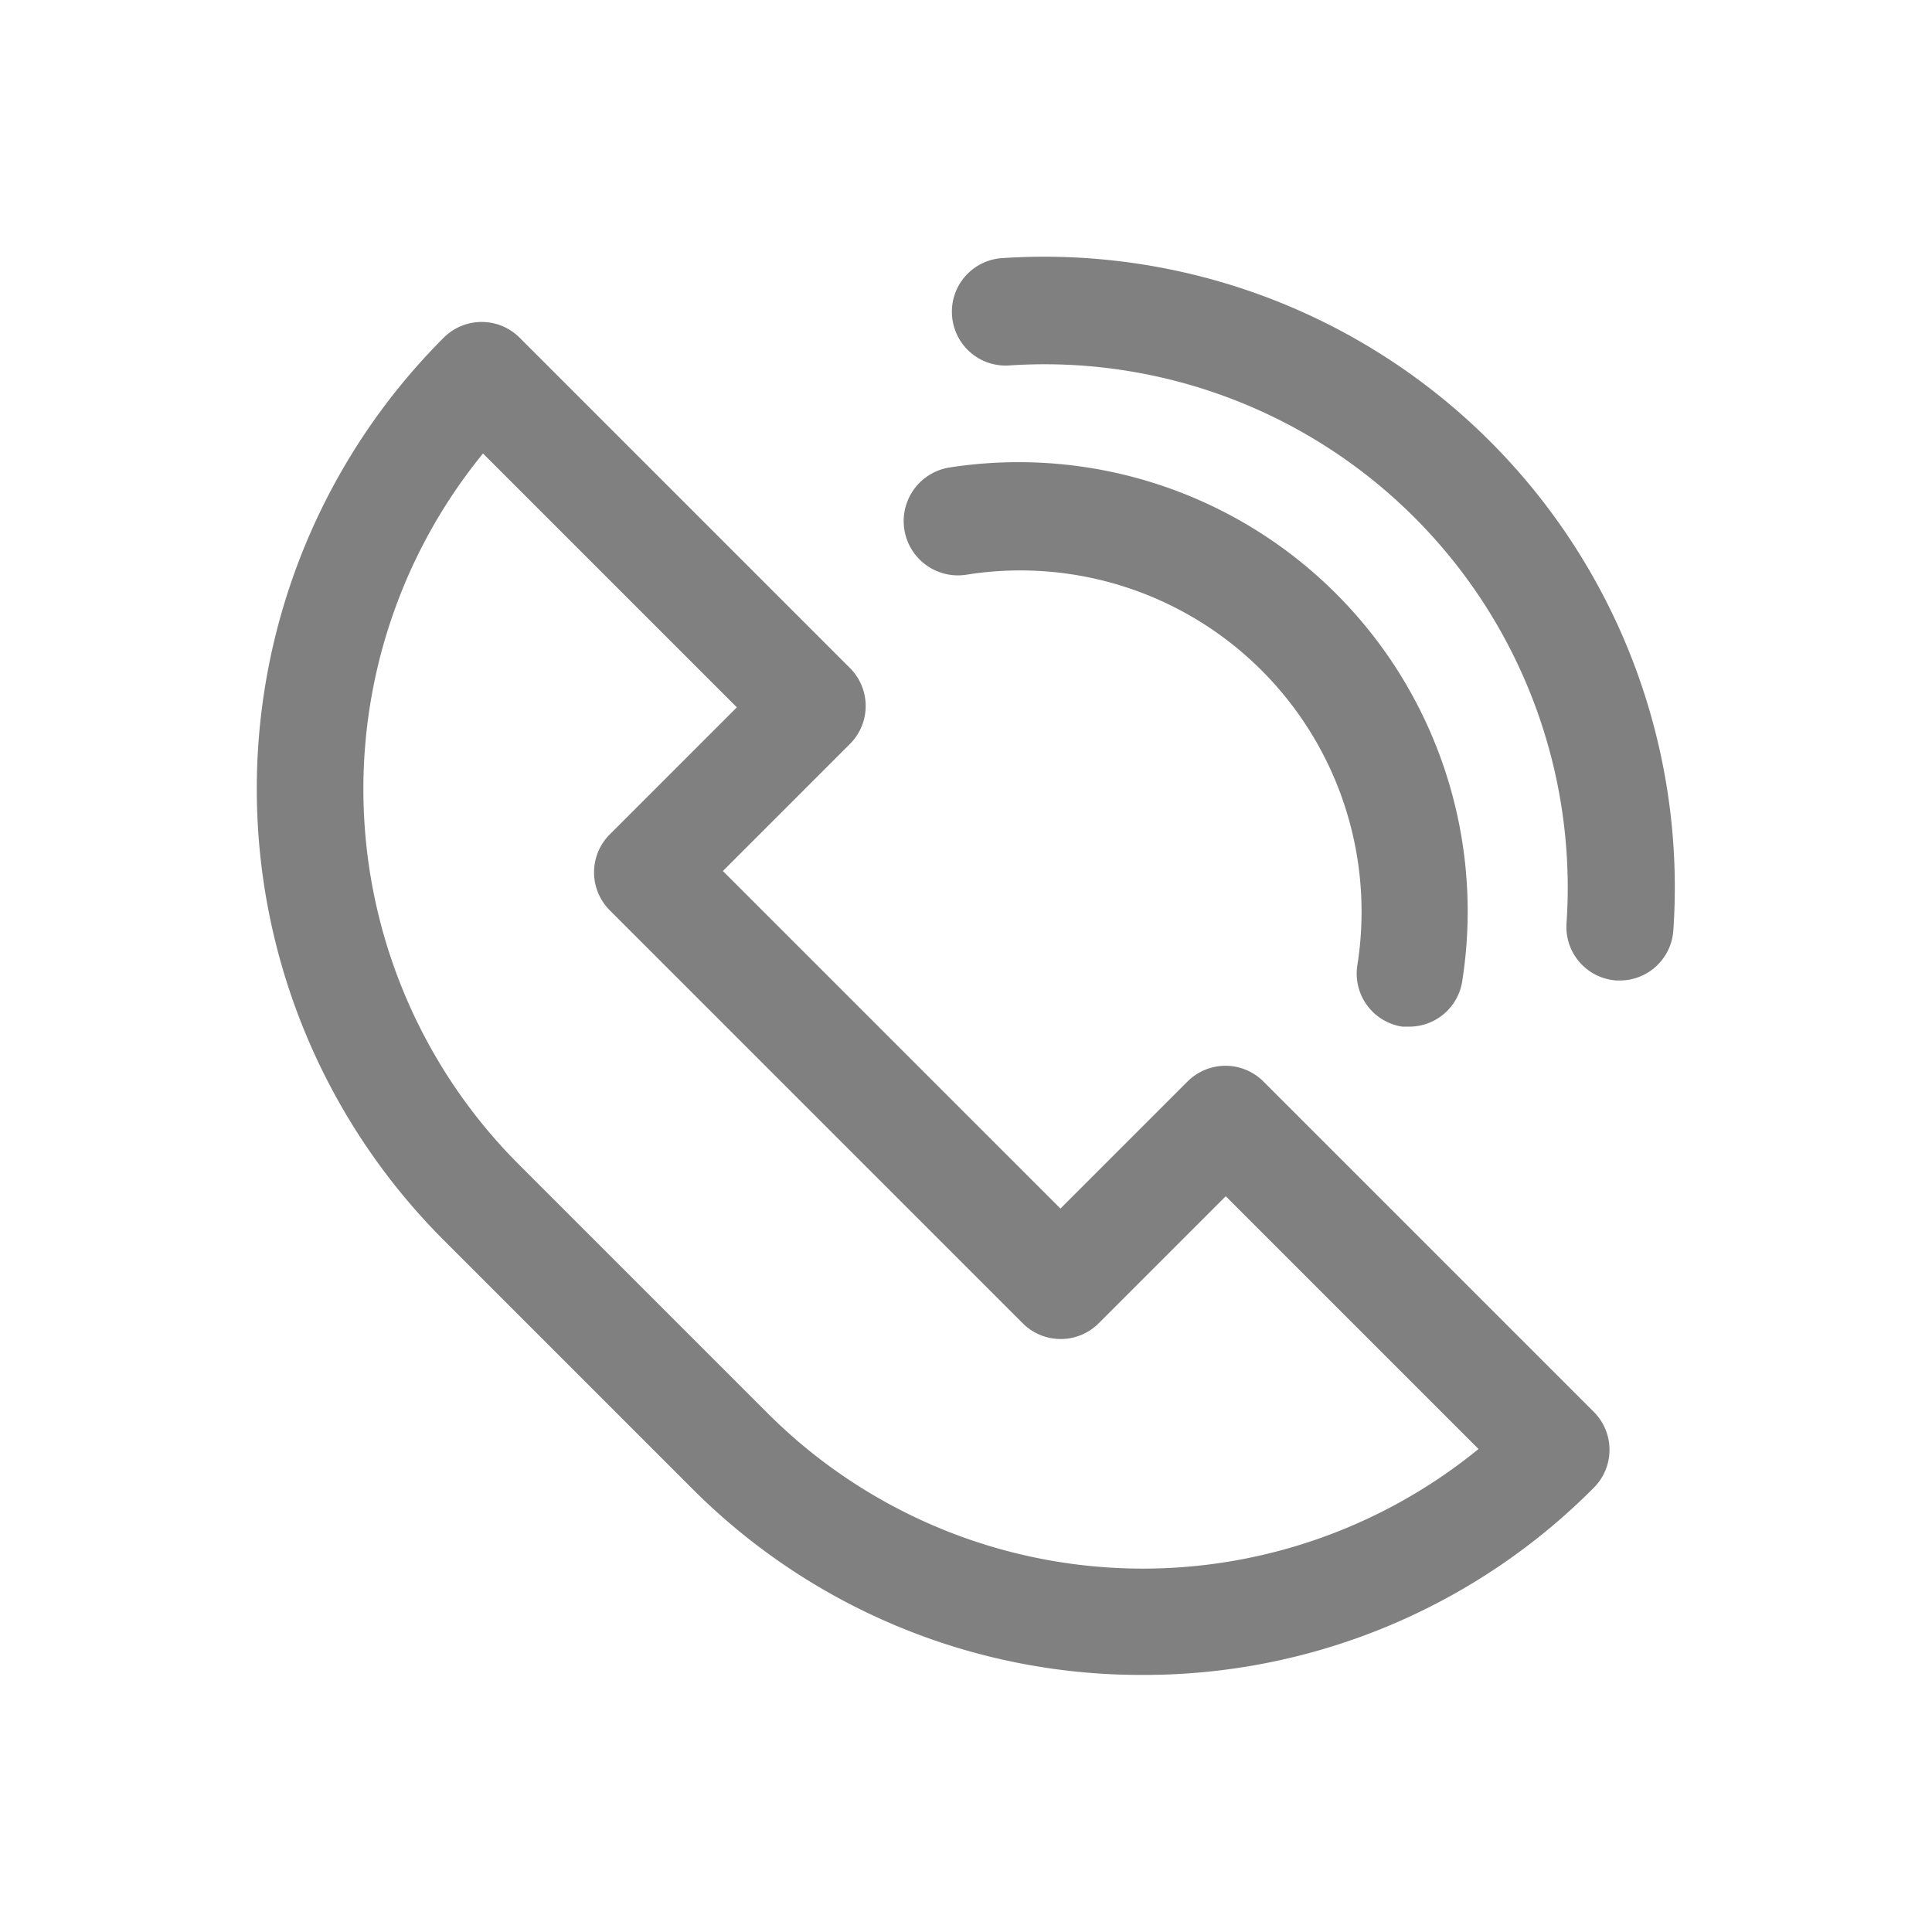 <svg id="Layer_2" data-name="Layer 2" xmlns="http://www.w3.org/2000/svg" viewBox="0 0 36 36"><defs><style>.cls-1{fill:#808080;}</style></defs><title>Here One icons_expanded_2px</title><path class="cls-1" d="M21.3,31.21a11.81,11.81,0,0,1-8.41-3.48L8.27,23.11a11.89,11.89,0,0,1,0-16.82,1,1,0,0,1,1.41,0l6.16,6.16a1,1,0,0,1,0,1.41l-2.37,2.37,6.29,6.29,2.37-2.37a1,1,0,0,1,1.41,0l6.16,6.16a1,1,0,0,1,0,1.41A11.81,11.81,0,0,1,21.3,31.21ZM9,8.45a9.89,9.89,0,0,0,.67,13.25l4.62,4.62A9.89,9.89,0,0,0,27.55,27l-4.71-4.71-2.37,2.37a1,1,0,0,1-1.41,0l-7.7-7.7a1,1,0,0,1,0-1.41l2.37-2.37Z"/><path class="cls-1" d="M30.19,18.27h-.07a1,1,0,0,1-.93-1.07A9.75,9.75,0,0,0,18.8,6.81a1,1,0,0,1-1.06-.93,1,1,0,0,1,.93-1.07A11.75,11.75,0,0,1,31.18,17.34,1,1,0,0,1,30.19,18.27Z"/><path class="cls-1" d="M26.28,19.13h-.15A1,1,0,0,1,25.29,18,6.36,6.36,0,0,0,18,10.71a1,1,0,0,1-.3-2,8.37,8.37,0,0,1,9.55,9.55A1,1,0,0,1,26.28,19.13Z"/></svg>